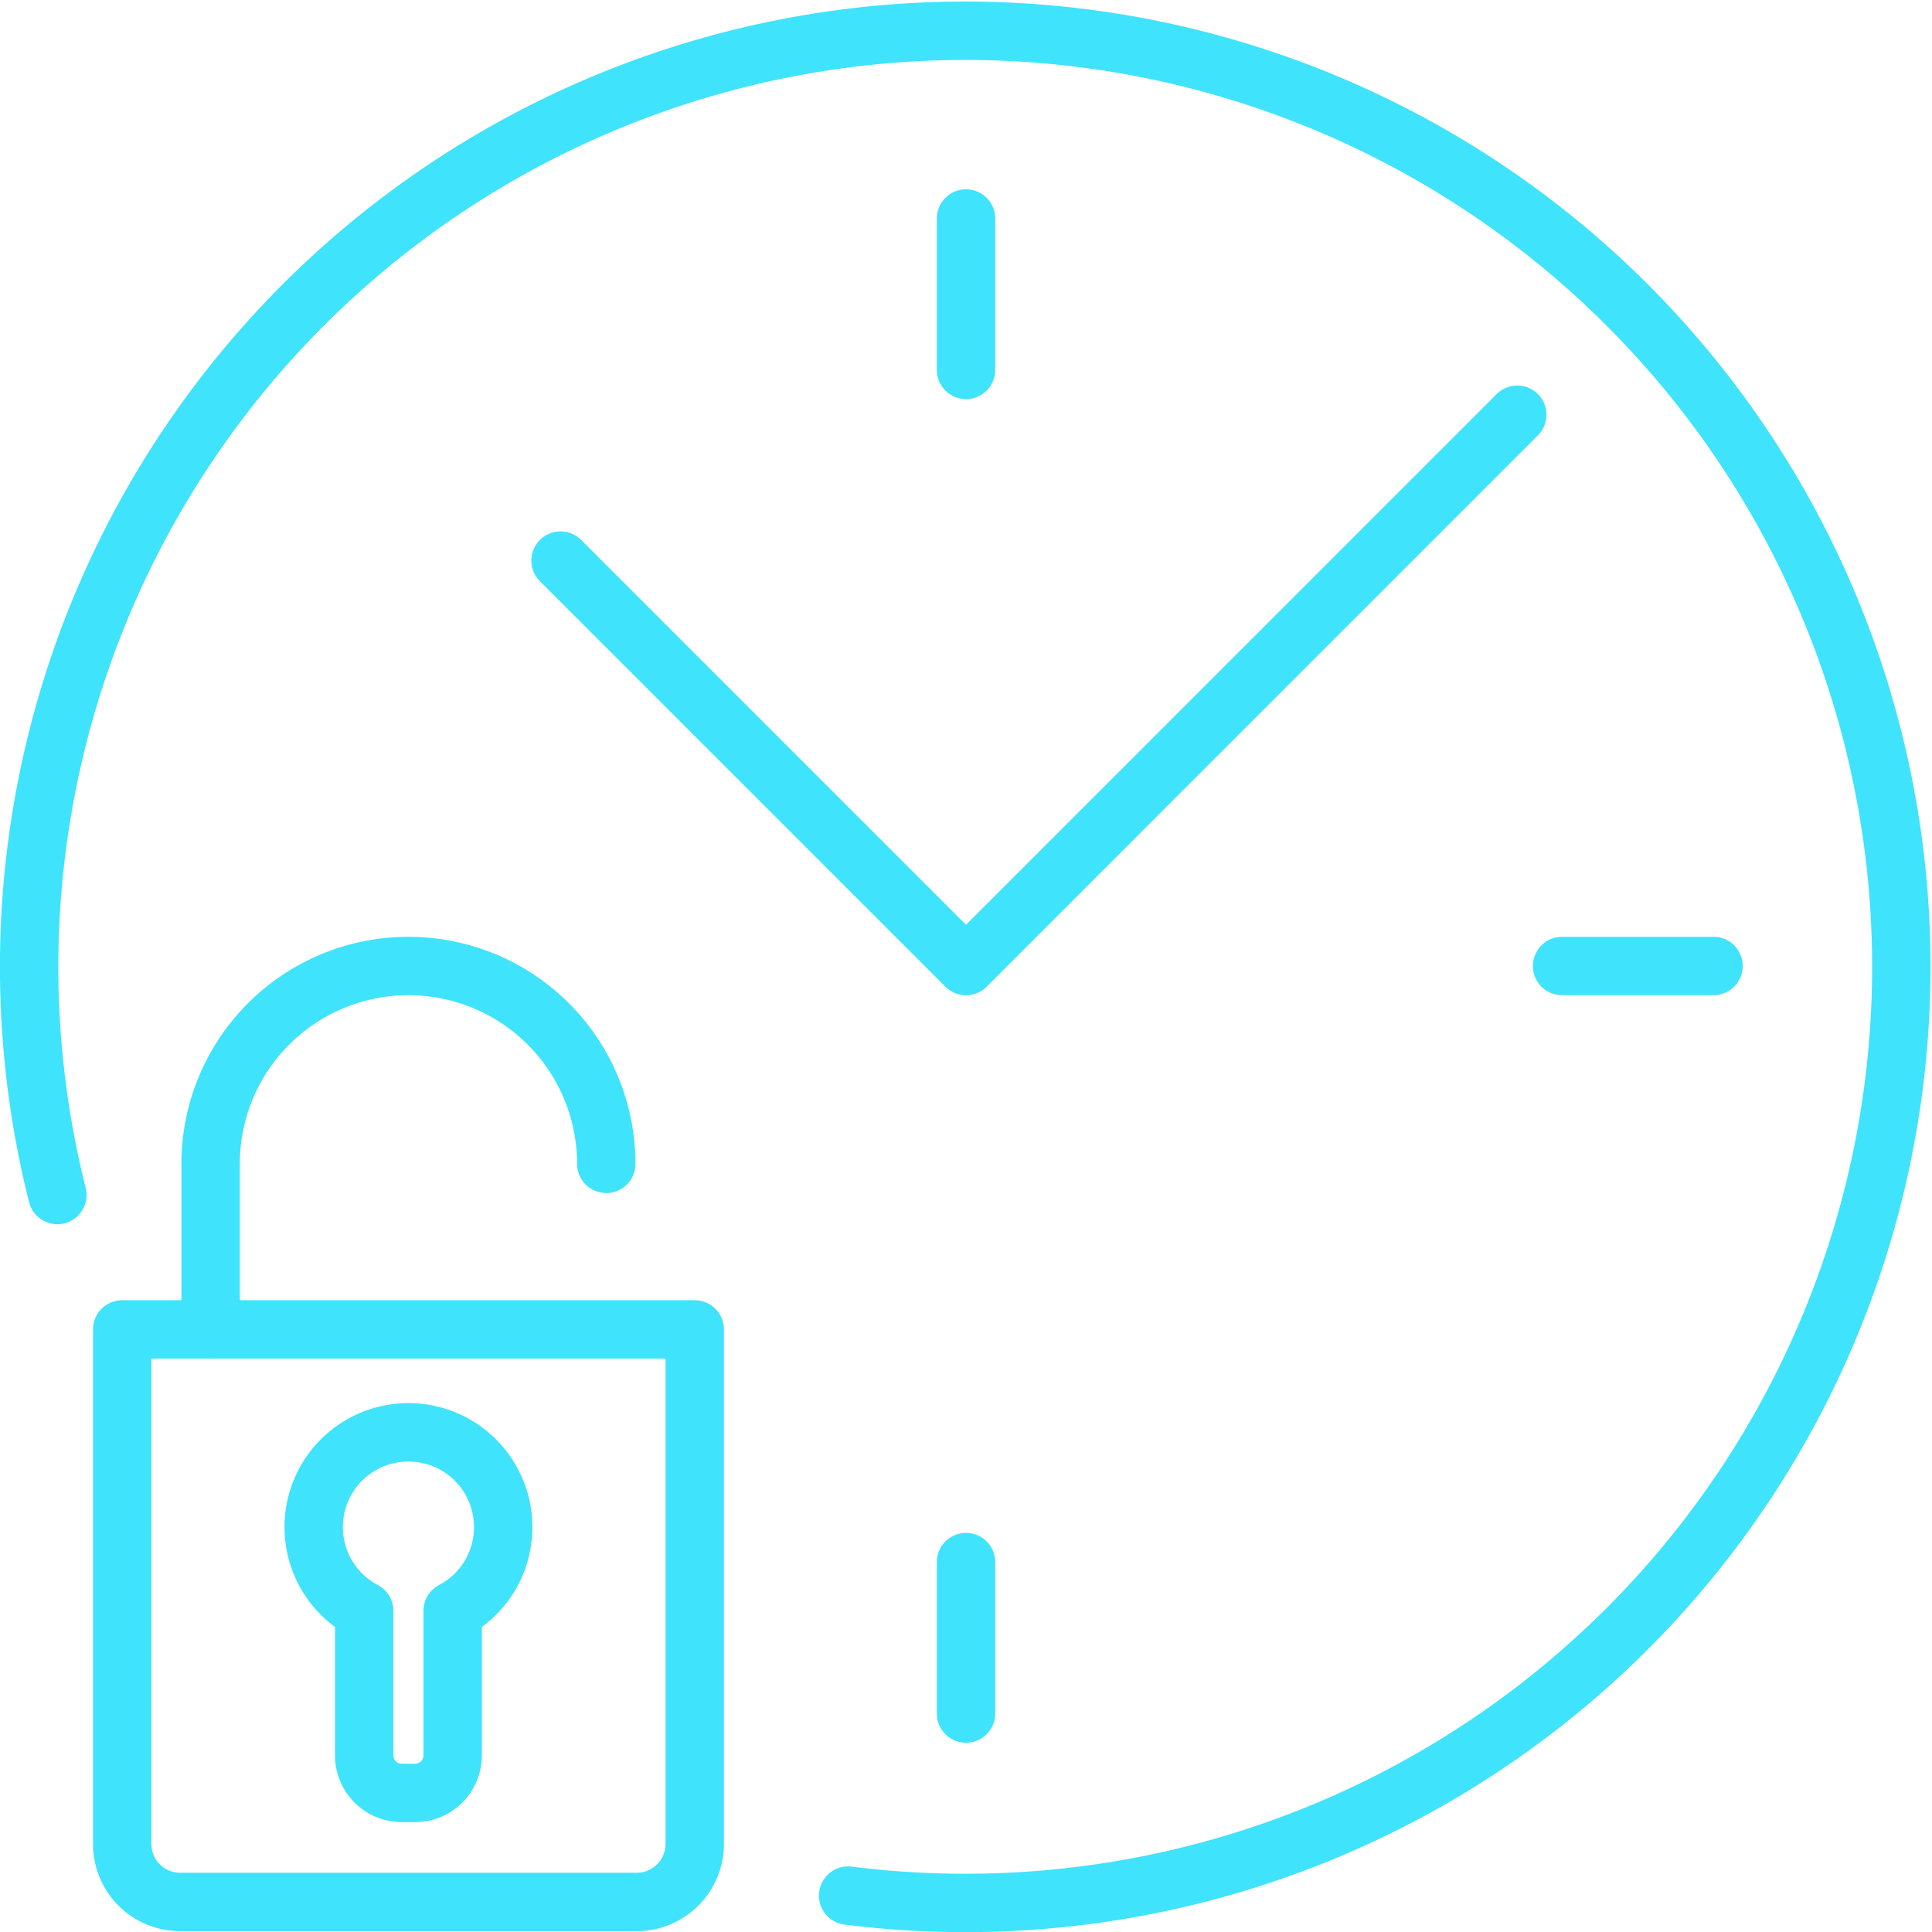 <svg xmlns="http://www.w3.org/2000/svg" width="66.183" height="66.183" viewBox="0 0 66.183 66.183">
  <g id="Group_6676" data-name="Group 6676" transform="translate(1 1)">
    <path id="Path_11751" data-name="Path 11751" d="M2.465,41.436a32.067,32.067,0,1,1,27.089,24" transform="translate(-1.5 -1.5)" fill="none" stroke="#3fe3fc" stroke-linecap="round" stroke-linejoin="round" stroke-width="2"/>
    <path id="Path_11752" data-name="Path 11752" d="M27.538,25.388l13.89,13.89L60.312,20.392" transform="translate(-9.336 -7.185)" fill="none" stroke="#3fe3fc" stroke-linecap="round" stroke-linejoin="round" stroke-width="2"/>
    <line id="Line_590" data-name="Line 590" y2="5.188" transform="translate(32.092 6.484)" fill="none" stroke="#3fe3fc" stroke-linecap="round" stroke-linejoin="round" stroke-width="2"/>
    <line id="Line_591" data-name="Line 591" x1="5.188" transform="translate(52.511 32.091)" fill="none" stroke="#3fe3fc" stroke-linecap="round" stroke-linejoin="round" stroke-width="2"/>
    <line id="Line_592" data-name="Line 592" y1="5.188" transform="translate(32.092 52.511)" fill="none" stroke="#3fe3fc" stroke-linecap="round" stroke-linejoin="round" stroke-width="2"/>
    <path id="Path_11753" data-name="Path 11753" d="M23.68,84.828H8.041a1.984,1.984,0,0,1-1.984-1.984V65.215H25.67V82.838A1.99,1.99,0,0,1,23.68,84.828Z" transform="translate(-2.871 -20.674)" fill="none" stroke="#3fe3fc" stroke-linecap="round" stroke-linejoin="round" stroke-width="2"/>
    <path id="Path_11754" data-name="Path 11754" d="M23.944,54.183a6.776,6.776,0,0,0-13.553,0v5.673" transform="translate(-4.176 -15.315)" fill="none" stroke="#3fe3fc" stroke-linecap="round" stroke-linejoin="round" stroke-width="2"/>
    <path id="Path_11755" data-name="Path 11755" d="M21.933,73.527a3.246,3.246,0,1,0-4.761,2.854v4.956a1.284,1.284,0,0,0,1.28,1.28h.47a1.284,1.284,0,0,0,1.28-1.28V76.381A3.233,3.233,0,0,0,21.933,73.527Z" transform="translate(-5.696 -22.199)" fill="none" stroke="#3fe3fc" stroke-linecap="round" stroke-linejoin="round" stroke-width="2"/>
  </g>
</svg>
